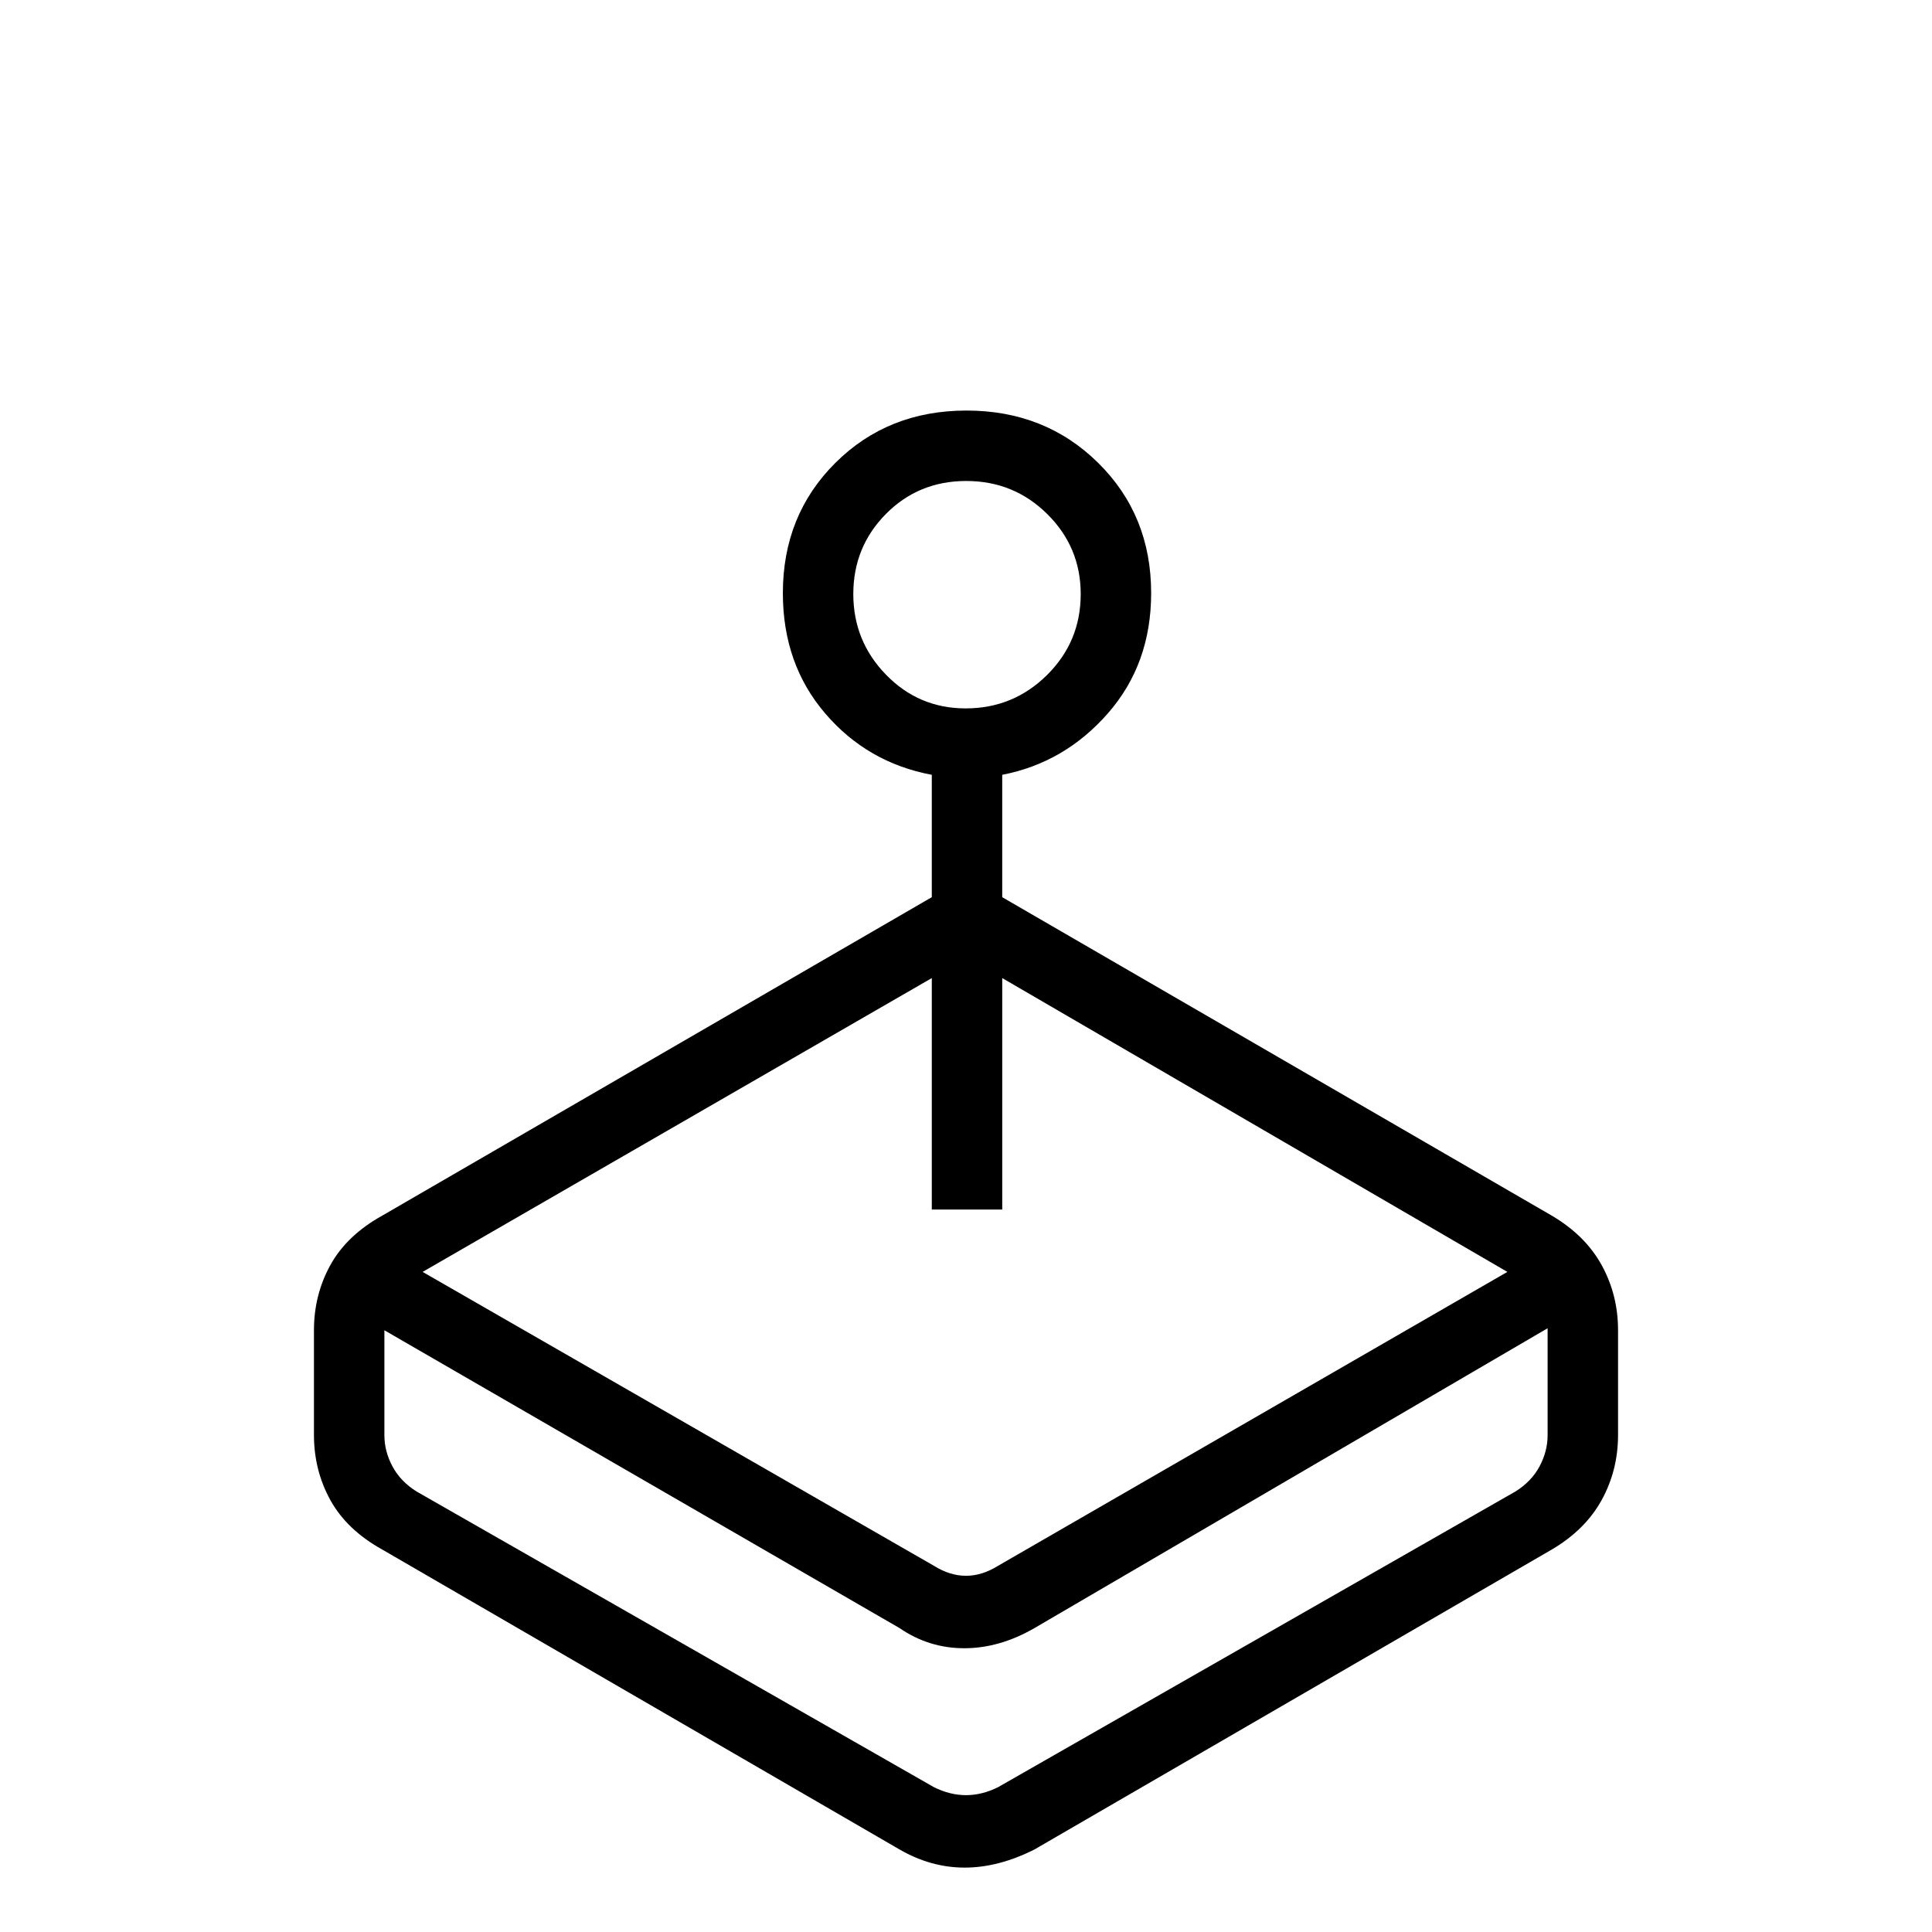 <svg xmlns="http://www.w3.org/2000/svg" height="48" viewBox="0 -1040 960 960" width="48"><path d="m210-408 254 146q8 5 16 5t16-5l253-146-251-146v115h-35v-115L210-408Zm253-186.191V-655q-32-6-53-30.537t-21-59.761q0-38.734 26.106-64.718T480.263-836q39.05 0 65.394 25.984Q572-784.032 572-745.298q0 35.224-21.5 59.761Q529-661 498-655v60.809L771-436q16.675 9.8 24.838 24.6Q804-396.6 804-379v52q0 17.6-8.162 32.4Q787.675-279.8 771-270L514-121q-17.885 9-34.656 9-16.77 0-32.344-9L190-270q-17.675-9.8-25.837-24.6Q156-309.4 156-327v-52q0-17.6 8.163-32.4Q172.325-426.2 190-436l273-158.191ZM447-231 191-379v52.122q0 8 4 15.5t12 12.5L464-152q8 4 16 4t16-4l257-146.878q8-5 12-12.5t4-15.5V-380L514-231q-17.312 10-34.869 10T447-231Zm32.824-457q23.676 0 40.426-16.573Q537-721.147 537-744.823q0-23.26-16.591-39.719Q503.819-801 480.118-801q-23.701 0-39.91 16.385Q424-768.23 424-744.824q0 23.407 16.282 40.116Q456.564-688 479.824-688ZM474-147Z"/></svg>